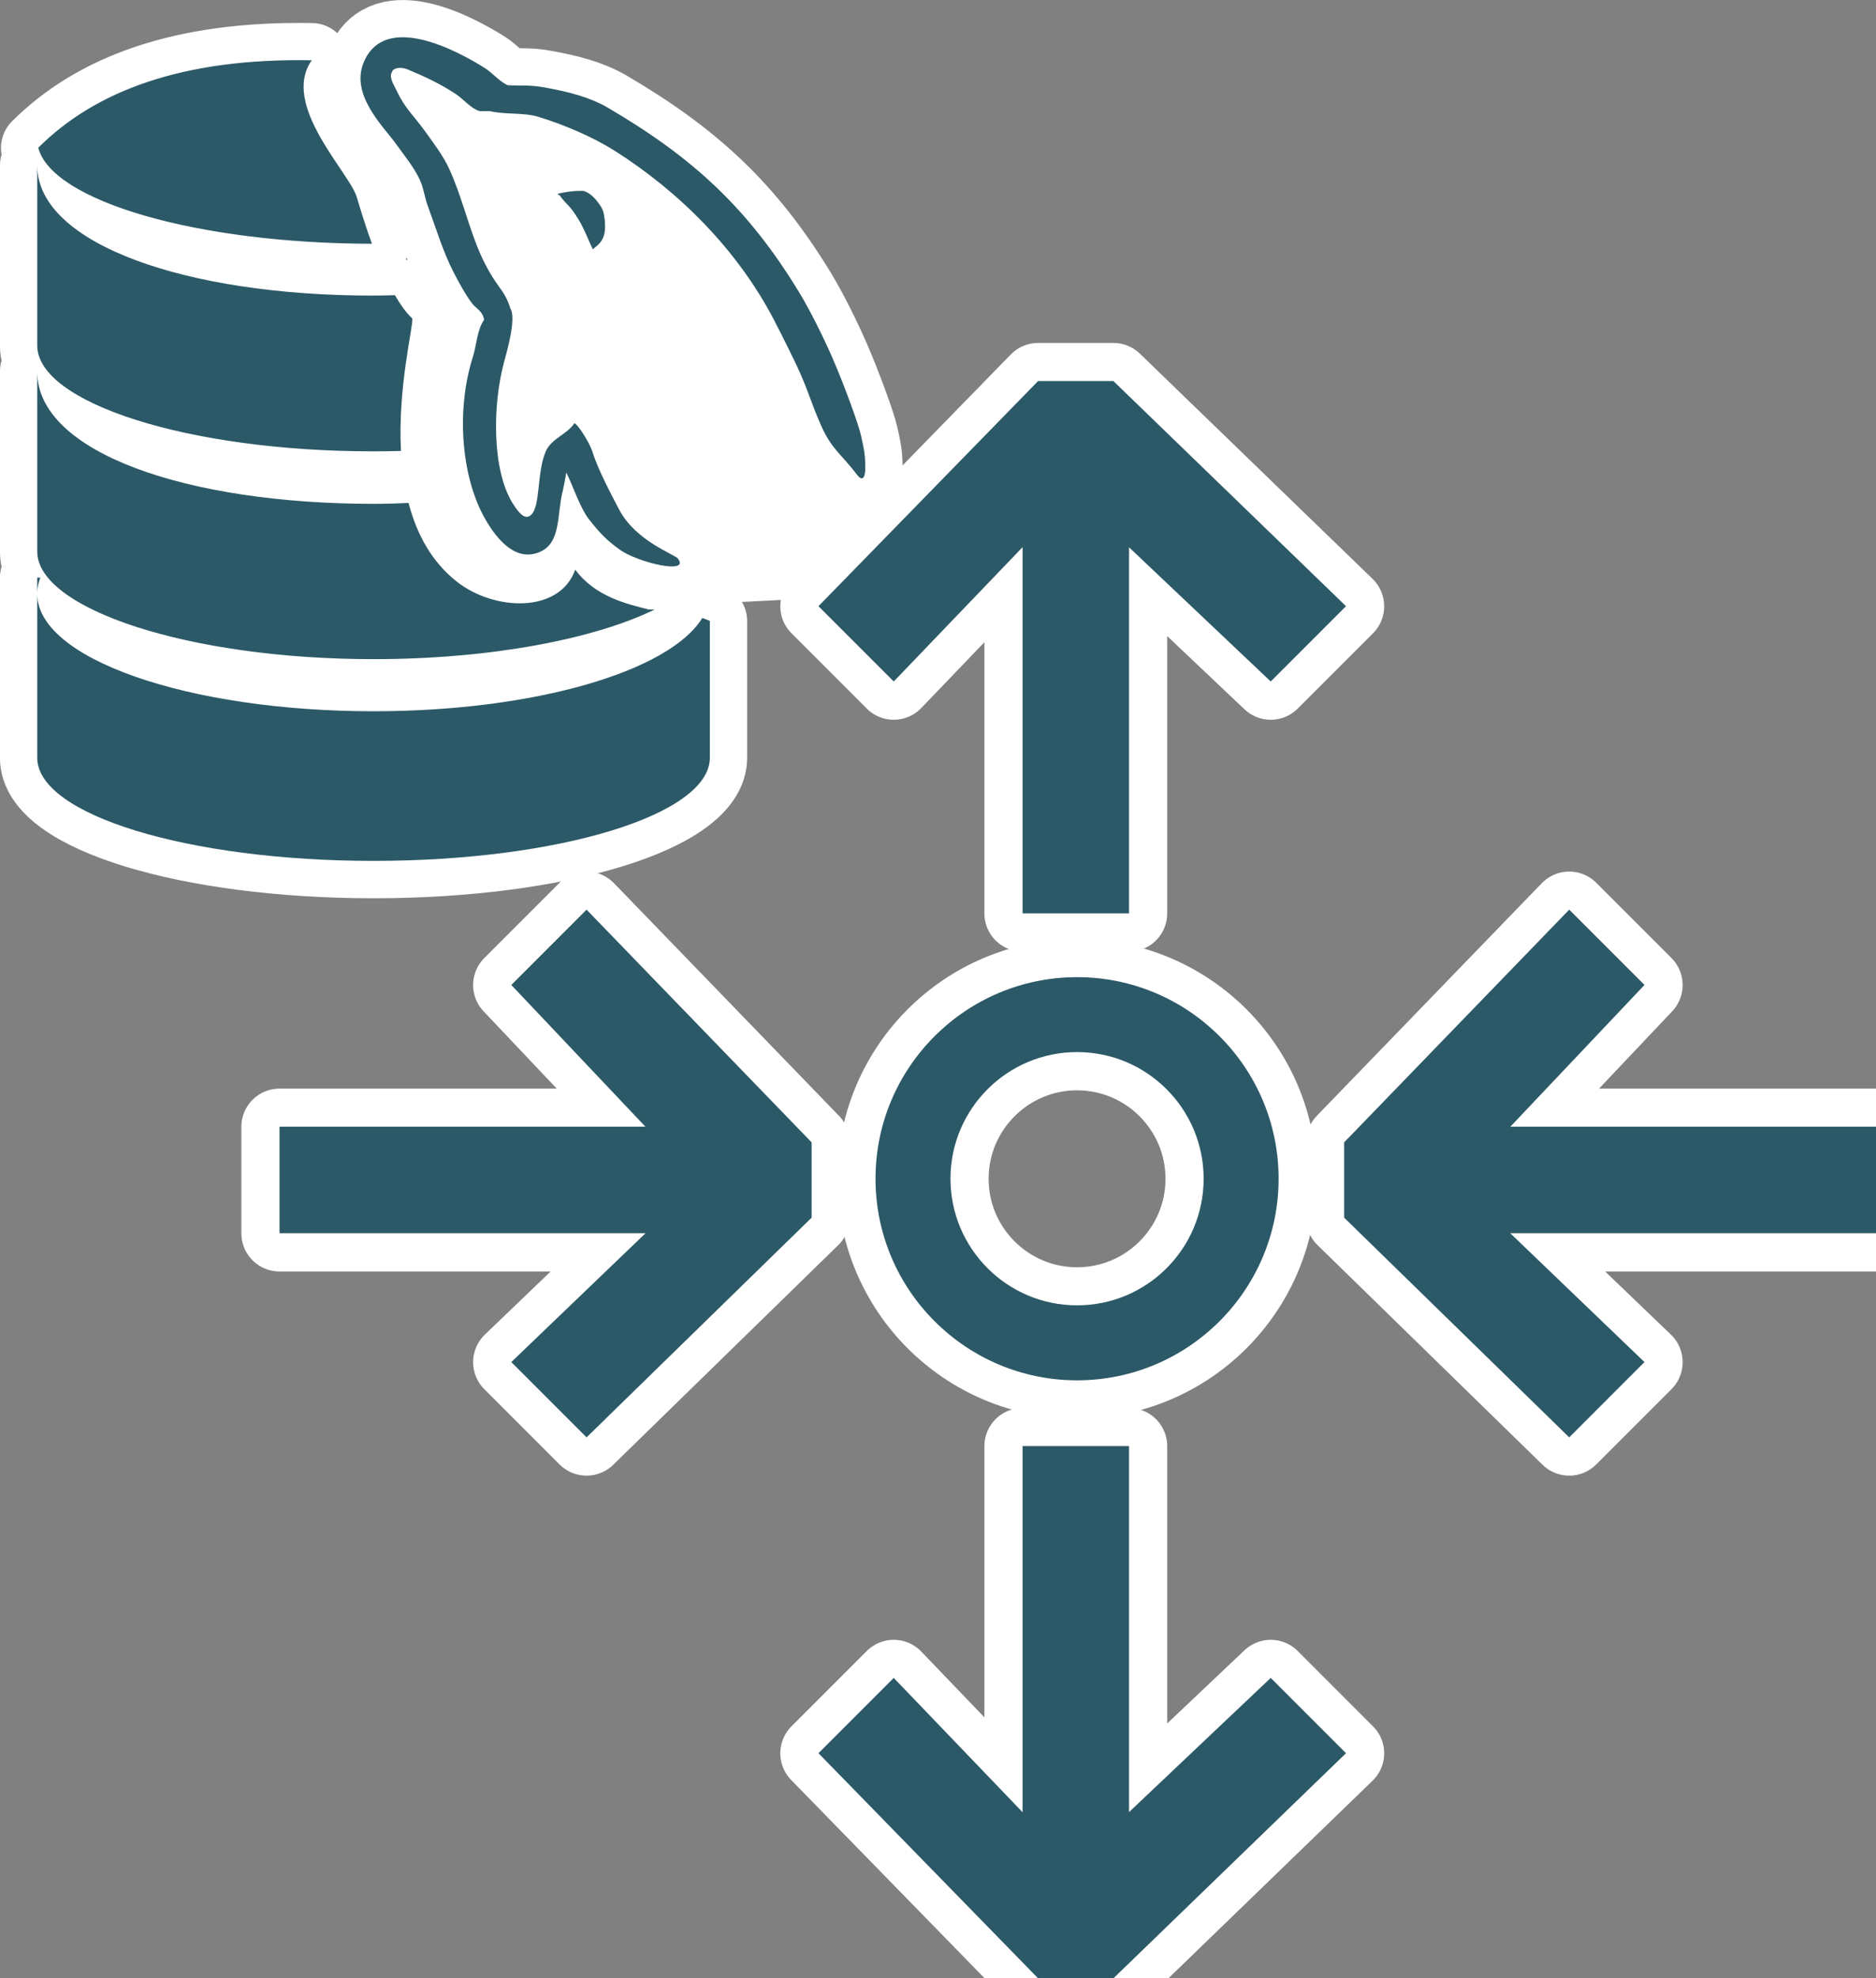 <?xml version="1.0" encoding="UTF-8" standalone="no"?>
<!-- Created with Inkscape (http://www.inkscape.org/) -->

<svg
   width="125.911mm"
   height="132.731mm"
   viewBox="0 0 125.911 132.731"
   version="1.1"
   id="svg1"
   inkscape:version="1.3.2 (091e20ef0f, 2023-11-25)"
   sodipodi:docname="MySQL_Router.svg"
   xmlns:inkscape="http://www.inkscape.org/namespaces/inkscape"
   xmlns:sodipodi="http://sodipodi.sourceforge.net/DTD/sodipodi-0.dtd"
   xmlns="http://www.w3.org/2000/svg"
   xmlns:svg="http://www.w3.org/2000/svg"
   xmlns:serif="http://www.serif.com/">
  <rect x="0" y="0" width="125.911" height="132.731" fill="#808080" stroke="none"/>
  <sodipodi:namedview
     id="namedview1"
     pagecolor="#ffffff"
     bordercolor="#000000"
     borderopacity="0.25"
     inkscape:showpageshadow="2"
     inkscape:pageopacity="0.0"
     inkscape:pagecheckerboard="0"
     inkscape:deskcolor="#d1d1d1"
     inkscape:document-units="mm"
     inkscape:zoom="0.70733726"
     inkscape:cx="125.11712"
     inkscape:cy="342.12817"
     inkscape:window-width="1920"
     inkscape:window-height="1000"
     inkscape:window-x="1920"
     inkscape:window-y="43"
     inkscape:window-maximized="1"
     inkscape:current-layer="layer1" />
  <defs
     id="defs1" />
  <g
     inkscape:label="Layer 1"
     inkscape:groupmode="layer"
     id="layer1"
     transform="translate(-71.702,-57.944)">
    <path
       style="font-variation-settings:'wght' 700;fill:#ffffff;fill-opacity:1;stroke:none;stroke-width:4"
       d="m 100.392,61.947 19.124,7.042 11.691,21.874 -6.282,7.291 -7.206,0.367 -11.757,-11.626 -9.228,-20.741 z"
       id="path1" />
    <g
       id="g13"
       transform="translate(460.198,598.568)">
      <g
         style="clip-rule:evenodd;fill:#f9f9f9;fill-opacity:1;fill-rule:evenodd;stroke:#ffffff;stroke-width:0.717;stroke-linejoin:round;stroke-miterlimit:2;stroke-dasharray:none;stroke-opacity:1"
         id="g12"
         transform="matrix(6.978,0,0,6.978,-385.996,-538.117)">
        <g
           transform="matrix(0.016,0,0,0.016,2.312,3.303)"
           id="g6-92"
           style="fill:#f9f9f9;fill-opacity:1;stroke:#ffffff;stroke-width:45.858;stroke-dasharray:none;stroke-opacity:1">
        <g
   id="router-0"
   style="fill:#f9f9f9;fill-opacity:1;stroke:#ffffff;stroke-width:45.858;stroke-dasharray:none;stroke-opacity:1">
            <g
   transform="matrix(64,0,0,64,-638.987,-127.761)"
   id="g1-2"
   style="fill:#f9f9f9;fill-opacity:1;stroke:#ffffff;stroke-width:0.717;stroke-dasharray:none;stroke-opacity:1">
                <path
   d="M 12.886,11.917 15,9.854 V 9.147 L 12.886,6.962 12.179,7.669 13.439,9 h -3.437 v 1 h 3.438 l -1.261,1.21 z"
   id="path1-37"
   style="fill:#f9f9f9;fill-opacity:1;stroke:#ffffff;stroke-width:0.717;stroke-dasharray:none;stroke-opacity:1" />

            </g>

            <g
   transform="matrix(-64,0,0,64,1601.14,-127.761)"
   id="g2-5"
   style="fill:#f9f9f9;fill-opacity:1;stroke:#ffffff;stroke-width:0.717;stroke-dasharray:none;stroke-opacity:1">
                <path
   d="M 12.886,11.917 15,9.854 V 9.147 L 12.886,6.962 12.179,7.669 13.439,9 h -3.437 v 1 h 3.438 l -1.261,1.21 z"
   id="path2-9"
   style="fill:#f9f9f9;fill-opacity:1;stroke:#ffffff;stroke-width:0.717;stroke-dasharray:none;stroke-opacity:1" />

            </g>

            <g
   transform="matrix(0,-64,-64,0,1087.82,960.146)"
   id="g3-2"
   style="fill:#f9f9f9;fill-opacity:1;stroke:#ffffff;stroke-width:0.717;stroke-dasharray:none;stroke-opacity:1">
                <path
   d="M 12.886,11.917 15,9.854 V 9.147 L 12.886,6.962 12.179,7.669 13.439,9 h -3.437 v 1 h 3.438 l -1.261,1.21 z"
   id="path3-2"
   style="fill:#f9f9f9;fill-opacity:1;stroke:#ffffff;stroke-width:0.717;stroke-dasharray:none;stroke-opacity:1" />

            </g>

            <g
   transform="matrix(0,64,-64,0,1087.82,0.021)"
   id="g4-8"
   style="fill:#f9f9f9;fill-opacity:1;stroke:#ffffff;stroke-width:0.717;stroke-dasharray:none;stroke-opacity:1">
                <path
   d="M 12.886,11.917 15,9.854 V 9.147 L 12.886,6.962 12.179,7.669 13.439,9 h -3.437 v 1 h 3.438 l -1.261,1.21 z"
   id="path4-9"
   style="fill:#f9f9f9;fill-opacity:1;stroke:#ffffff;stroke-width:0.717;stroke-dasharray:none;stroke-opacity:1" />

            </g>

            <g
   transform="matrix(34.636,0,0,34.636,220.496,219.997)"
   id="g5-7"
   style="fill:#f9f9f9;fill-opacity:1;stroke:#ffffff;stroke-width:1.324;stroke-dasharray:none;stroke-opacity:1">
                <path
   d="m 7.509,3.995 c 1.93,0 3.498,1.567 3.498,3.497 0,1.93 -1.568,3.498 -3.498,3.498 -1.93,0 -3.498,-1.568 -3.498,-3.498 0,-1.93 1.568,-3.497 3.498,-3.497 z m 0,1.3 c -1.212,0 -2.197,0.985 -2.197,2.197 0,1.213 0.985,2.197 2.197,2.197 1.213,0 2.197,-0.984 2.197,-2.197 0,-1.212 -0.984,-2.197 -2.197,-2.197 z"
   id="path5-3"
   style="fill:#f9f9f9;fill-opacity:1;stroke:#ffffff;stroke-width:1.324;stroke-dasharray:none;stroke-opacity:1" />

            </g>

        </g>

    </g>
        <g
           style="clip-rule:evenodd;fill:#f9f9f9;fill-opacity:1;fill-rule:evenodd;stroke:#ffffff;stroke-width:1.435;stroke-linejoin:round;stroke-miterlimit:2;stroke-dasharray:none;stroke-opacity:1"
           id="g7-6"
           transform="matrix(0.499,0,0,0.499,-0.009,-0.017)">
          <g
             transform="matrix(0.17,0,0,0.17,0.189,0.045)"
             id="g1-3-1"
             style="fill:#f9f9f9;fill-opacity:1;stroke:#ffffff;stroke-width:8.457;stroke-dasharray:none;stroke-opacity:1">
        <g
   id="schemaMySQLCurrent-2"
   style="fill:#f9f9f9;fill-opacity:1;stroke:#ffffff;stroke-width:8.457;stroke-dasharray:none;stroke-opacity:1">
            <path
   id="SQL-Editor-Icon-9"
   serif:id="SQL Editor Icon"
   d="m 75.256,66.088 v 15.485 h -0.002 l 0.002,0.026 c 0,6.451 -17.087,11.687 -38.132,11.687 -21.046,0 -38.132,-5.236 -38.132,-11.687 l 0.001,-0.026 H -1.008 V 61.18 h 0.351 c -0.22,0.57 -0.339,1.152 -0.351,1.743 -0.148,7.428 17.086,13.404 38.132,13.404 18.28,0 33.573,-4.532 37.274,-10.572 l 0.231,0.083 c 0.118,0.046 0.237,0.091 0.355,0.137 z M 68.99,64.802 c -6.815,3.322 -18.537,5.619 -31.858,5.619 -21.03,0 -38.092,-5.724 -38.139,-12.169 L -1.008,58.224 V 37.836 c 0.003,9.206 17.074,14.982 38.132,14.982 1.341,0 2.666,-0.035 3.97,-0.102 0.897,3.444 2.566,6.63 5.475,8.923 4.211,3.319 11.636,3.651 13.427,-1.362 2.28,3.103 5.973,3.916 8.321,4.513 0.227,0 0.452,0.004 0.673,0.012 z M 91.946,49.524 c 0.502,0.67 0.952,0.593 0.933,-0.916 C 92.86,47.083 92.744,46.686 92.391,45.061 92.131,43.866 90.533,39.427 89.113,36.178 88.144,33.96 86.62,30.882 85.412,28.894 79.614,19.35 73.372,13.588 63.704,7.926 61.647,6.723 59.199,6.105 56.553,5.626 54.72,5.294 53.743,5.456 52.338,5.369 51.481,5.013 50.589,3.962 49.785,3.451 46.582,1.426 38.366,-2.981 35.994,2.812 c -1.498,3.657 2.239,7.227 3.575,9.077 0.938,1.302 2.138,2.759 2.81,4.218 0.44,0.963 0.516,1.927 0.893,2.942 0.93,2.504 1.737,5.227 2.937,7.542 0.608,1.171 1.276,2.405 2.043,3.453 0.471,0.642 1.277,0.925 1.405,1.917 -0.79,1.107 -0.834,2.82 -1.277,4.221 -1.995,6.299 -1.243,14.127 1.66,18.791 0.891,1.43 2.989,4.501 5.874,3.325 2.523,-1.031 1.96,-4.221 2.682,-7.035 0.163,-0.636 0.383,-2.034 0.383,-1.996 0.766,1.535 1.559,4.036 2.626,5.375 1.213,1.522 1.892,2.251 3.439,3.373 1.972,1.43 8.001,2.883 6.597,1.012 -0.367,-0.489 -4.809,-1.981 -6.683,-5.583 -0.894,-1.718 -2.417,-4.556 -3.016,-6.548 -0.211,-0.704 -1.434,-2.872 -2.04,-3.225 -0.826,1.285 -2.632,1.731 -3.271,3.249 -1.022,2.422 -0.55,6.232 -1.68,7.18 -0.57,0.479 -1.185,0.062 -2.08,-1.391 -2.294,-3.727 -2.294,-10.997 -0.934,-16.016 0.325,-1.202 1.399,-4.918 0.704,-6.01 -0.333,-1.094 -0.728,-1.722 -1.342,-2.56 -0.76,-1.027 -1.518,-2.387 -2.044,-3.578 -1.368,-3.1 -2.119,-6.582 -3.559,-9.713 C 45.008,13.331 43.843,11.816 42.887,10.485 41.828,9.009 40.643,7.92 39.822,6.137 39.531,5.503 38.799,4.488 39.232,3.834 39.37,3.396 40.222,3.262 40.994,3.58 c 2.047,0.852 3.756,1.661 5.49,2.814 0.834,0.551 1.676,1.619 2.683,1.914 h 1.148 c 1.798,0.414 3.812,0.131 5.491,0.642 2.969,0.902 6.218,2.309 8.635,3.832 7.36,4.656 13.966,11.276 18.083,19.179 0.662,1.27 2.398,4.718 2.981,6.066 1.178,2.72 1.21,3.289 2.382,5.951 1.168,2.656 2.405,3.338 4.059,5.546 z M 40.231,46.825 c -1.039,0.029 -2.09,0.043 -3.151,0.043 -21.06,0 -38.088,-5.549 -38.088,-11.989 V 14.486 h 0.001 c 0.033,8.888 16.931,14.725 37.97,14.725 0.868,0 1.73,-0.015 2.586,-0.044 0.617,1.075 1.278,2.001 1.97,2.647 0.128,0.881 -1.665,7.739 -1.288,15.011 z m -41.238,-9.018 -0.001,0.024 z m 61.89,-20.461 c -1.157,-0.022 -1.975,0.126 -2.84,0.317 v 0.155 c 0.053,0 0.127,-0.042 0.157,0 0.929,1.286 1.074,0.962 2.209,2.844 0.631,1.047 1.051,2.21 1.578,3.314 0.052,-0.05 0.104,-0.105 0.157,-0.155 0.978,-0.689 1.367,-1.499 1.194,-3.171 -0.09,-0.867 -0.223,-1.235 -0.563,-1.725 -0.452,-0.653 -1.096,-1.405 -1.892,-1.579 z M -0.89,12.454 C 5.495,6.084 15.351,2.273 30.119,2.542 c -3.553,5.044 4.212,12.652 5.088,15.463 0.206,0.665 0.827,2.845 1.737,5.334 C 16.993,23.307 0.639,18.467 -0.89,12.454 Z"
   style="fill:#f9f9f9;fill-opacity:1;stroke:#ffffff;stroke-width:8.457;stroke-dasharray:none;stroke-opacity:1" />

        </g>

    </g>
        </g>
      </g>
      <g
         style="clip-rule:evenodd;fill:#2c5967;fill-opacity:1;fill-rule:evenodd;stroke-linejoin:round;stroke-miterlimit:2"
         id="g12-4"
         transform="matrix(6.978,0,0,6.978,-385.996,-538.123)">
        <g
           transform="matrix(0.016,0,0,0.016,2.312,3.303)"
           id="g6-92-7"
           style="fill:#2c5967;fill-opacity:1">
        <g
   id="router-0-6"
   style="fill:#2c5967;fill-opacity:1">
            <g
   transform="matrix(64,0,0,64,-638.987,-127.761)"
   id="g1-2-5"
   style="fill:#2c5967;fill-opacity:1">
                <path
   d="M 12.886,11.917 15,9.854 V 9.147 L 12.886,6.962 12.179,7.669 13.439,9 h -3.437 v 1 h 3.438 l -1.261,1.21 z"
   id="path1-37-6"
   style="fill:#2c5967;fill-opacity:1" />

            </g>

            <g
   transform="matrix(-64,0,0,64,1601.14,-127.761)"
   id="g2-5-9"
   style="fill:#2c5967;fill-opacity:1">
                <path
   d="M 12.886,11.917 15,9.854 V 9.147 L 12.886,6.962 12.179,7.669 13.439,9 h -3.437 v 1 h 3.438 l -1.261,1.21 z"
   id="path2-9-3"
   style="fill:#2c5967;fill-opacity:1" />

            </g>

            <g
   transform="matrix(0,-64,-64,0,1087.82,960.146)"
   id="g3-2-7"
   style="fill:#2c5967;fill-opacity:1">
                <path
   d="M 12.886,11.917 15,9.854 V 9.147 L 12.886,6.962 12.179,7.669 13.439,9 h -3.437 v 1 h 3.438 l -1.261,1.21 z"
   id="path3-2-4"
   style="fill:#2c5967;fill-opacity:1" />

            </g>

            <g
   transform="matrix(0,64,-64,0,1087.82,0.021)"
   id="g4-8-5"
   style="fill:#2c5967;fill-opacity:1">
                <path
   d="M 12.886,11.917 15,9.854 V 9.147 L 12.886,6.962 12.179,7.669 13.439,9 h -3.437 v 1 h 3.438 l -1.261,1.21 z"
   id="path4-9-2"
   style="fill:#2c5967;fill-opacity:1" />

            </g>

            <g
   transform="matrix(34.636,0,0,34.636,220.496,219.997)"
   id="g5-7-5"
   style="fill:#2c5967;fill-opacity:1">
                <path
   d="m 7.509,3.995 c 1.93,0 3.498,1.567 3.498,3.497 0,1.93 -1.568,3.498 -3.498,3.498 -1.93,0 -3.498,-1.568 -3.498,-3.498 0,-1.93 1.568,-3.497 3.498,-3.497 z m 0,1.3 c -1.212,0 -2.197,0.985 -2.197,2.197 0,1.213 0.985,2.197 2.197,2.197 1.213,0 2.197,-0.984 2.197,-2.197 0,-1.212 -0.984,-2.197 -2.197,-2.197 z"
   id="path5-3-4"
   style="fill:#2c5967;fill-opacity:1" />

            </g>

        </g>

    </g>
        <g
           style="clip-rule:evenodd;fill:#2c5967;fill-opacity:1;fill-rule:evenodd;stroke-linejoin:round;stroke-miterlimit:2"
           id="g7-6-7"
           transform="matrix(0.499,0,0,0.499,-0.009,-0.017)">
          <g
             transform="matrix(0.17,0,0,0.17,0.189,0.045)"
             id="g1-3-1-4"
             style="fill:#2c5967;fill-opacity:1">
        <g
   id="schemaMySQLCurrent-2-4"
   style="fill:#2c5967;fill-opacity:1">
            <path
   id="SQL-Editor-Icon-9-3"
   serif:id="SQL Editor Icon"
   d="m 75.256,66.088 v 15.485 h -0.002 l 0.002,0.026 c 0,6.451 -17.087,11.687 -38.132,11.687 -21.046,0 -38.132,-5.236 -38.132,-11.687 l 0.001,-0.026 H -1.008 V 61.18 h 0.351 c -0.22,0.57 -0.339,1.152 -0.351,1.743 -0.148,7.428 17.086,13.404 38.132,13.404 18.28,0 33.573,-4.532 37.274,-10.572 l 0.231,0.083 c 0.118,0.046 0.237,0.091 0.355,0.137 z M 68.99,64.802 c -6.815,3.322 -18.537,5.619 -31.858,5.619 -21.03,0 -38.092,-5.724 -38.139,-12.169 L -1.008,58.224 V 37.836 c 0.003,9.206 17.074,14.982 38.132,14.982 1.341,0 2.666,-0.035 3.97,-0.102 0.897,3.444 2.566,6.63 5.475,8.923 4.211,3.319 11.636,3.651 13.427,-1.362 2.28,3.103 5.973,3.916 8.321,4.513 0.227,0 0.452,0.004 0.673,0.012 z M 91.946,49.524 c 0.502,0.67 0.952,0.593 0.933,-0.916 C 92.86,47.083 92.744,46.686 92.391,45.061 92.131,43.866 90.533,39.427 89.113,36.178 88.144,33.96 86.62,30.882 85.412,28.894 79.614,19.35 73.372,13.588 63.704,7.926 61.647,6.723 59.199,6.105 56.553,5.626 54.72,5.294 53.743,5.456 52.338,5.369 51.481,5.013 50.589,3.962 49.785,3.451 46.582,1.426 38.366,-2.981 35.994,2.812 c -1.498,3.657 2.239,7.227 3.575,9.077 0.938,1.302 2.138,2.759 2.81,4.218 0.44,0.963 0.516,1.927 0.893,2.942 0.93,2.504 1.737,5.227 2.937,7.542 0.608,1.171 1.276,2.405 2.043,3.453 0.471,0.642 1.277,0.925 1.405,1.917 -0.79,1.107 -0.834,2.82 -1.277,4.221 -1.995,6.299 -1.243,14.127 1.66,18.791 0.891,1.43 2.989,4.501 5.874,3.325 2.523,-1.031 1.96,-4.221 2.682,-7.035 0.163,-0.636 0.383,-2.034 0.383,-1.996 0.766,1.535 1.559,4.036 2.626,5.375 1.213,1.522 1.892,2.251 3.439,3.373 1.972,1.43 8.001,2.883 6.597,1.012 -0.367,-0.489 -4.809,-1.981 -6.683,-5.583 -0.894,-1.718 -2.417,-4.556 -3.016,-6.548 -0.211,-0.704 -1.434,-2.872 -2.04,-3.225 -0.826,1.285 -2.632,1.731 -3.271,3.249 -1.022,2.422 -0.55,6.232 -1.68,7.18 -0.57,0.479 -1.185,0.062 -2.08,-1.391 -2.294,-3.727 -2.294,-10.997 -0.934,-16.016 0.325,-1.202 1.399,-4.918 0.704,-6.01 -0.333,-1.094 -0.728,-1.722 -1.342,-2.56 -0.76,-1.027 -1.518,-2.387 -2.044,-3.578 -1.368,-3.1 -2.119,-6.582 -3.559,-9.713 C 45.008,13.331 43.843,11.816 42.887,10.485 41.828,9.009 40.643,7.92 39.822,6.137 39.531,5.503 38.799,4.488 39.232,3.834 39.37,3.396 40.222,3.262 40.994,3.58 c 2.047,0.852 3.756,1.661 5.49,2.814 0.834,0.551 1.676,1.619 2.683,1.914 h 1.148 c 1.798,0.414 3.812,0.131 5.491,0.642 2.969,0.902 6.218,2.309 8.635,3.832 7.36,4.656 13.966,11.276 18.083,19.179 0.662,1.27 2.398,4.718 2.981,6.066 1.178,2.72 1.21,3.289 2.382,5.951 1.168,2.656 2.405,3.338 4.059,5.546 z M 40.231,46.825 c -1.039,0.029 -2.09,0.043 -3.151,0.043 -21.06,0 -38.088,-5.549 -38.088,-11.989 V 14.486 h 0.001 c 0.033,8.888 16.931,14.725 37.97,14.725 0.868,0 1.73,-0.015 2.586,-0.044 0.617,1.075 1.278,2.001 1.97,2.647 0.128,0.881 -1.665,7.739 -1.288,15.011 z m -41.238,-9.018 -0.001,0.024 z m 61.89,-20.461 c -1.157,-0.022 -1.975,0.126 -2.84,0.317 v 0.155 c 0.053,0 0.127,-0.042 0.157,0 0.929,1.286 1.074,0.962 2.209,2.844 0.631,1.047 1.051,2.21 1.578,3.314 0.052,-0.05 0.104,-0.105 0.157,-0.155 0.978,-0.689 1.367,-1.499 1.194,-3.171 -0.09,-0.867 -0.223,-1.235 -0.563,-1.725 -0.452,-0.653 -1.096,-1.405 -1.892,-1.579 z M -0.89,12.454 C 5.495,6.084 15.351,2.273 30.119,2.542 c -3.553,5.044 4.212,12.652 5.088,15.463 0.206,0.665 0.827,2.845 1.737,5.334 C 16.993,23.307 0.639,18.467 -0.89,12.454 Z"
   style="fill:#2c5967;fill-opacity:1" />

        </g>

    </g>
        </g>
      </g>
    </g>
  </g>
</svg>
